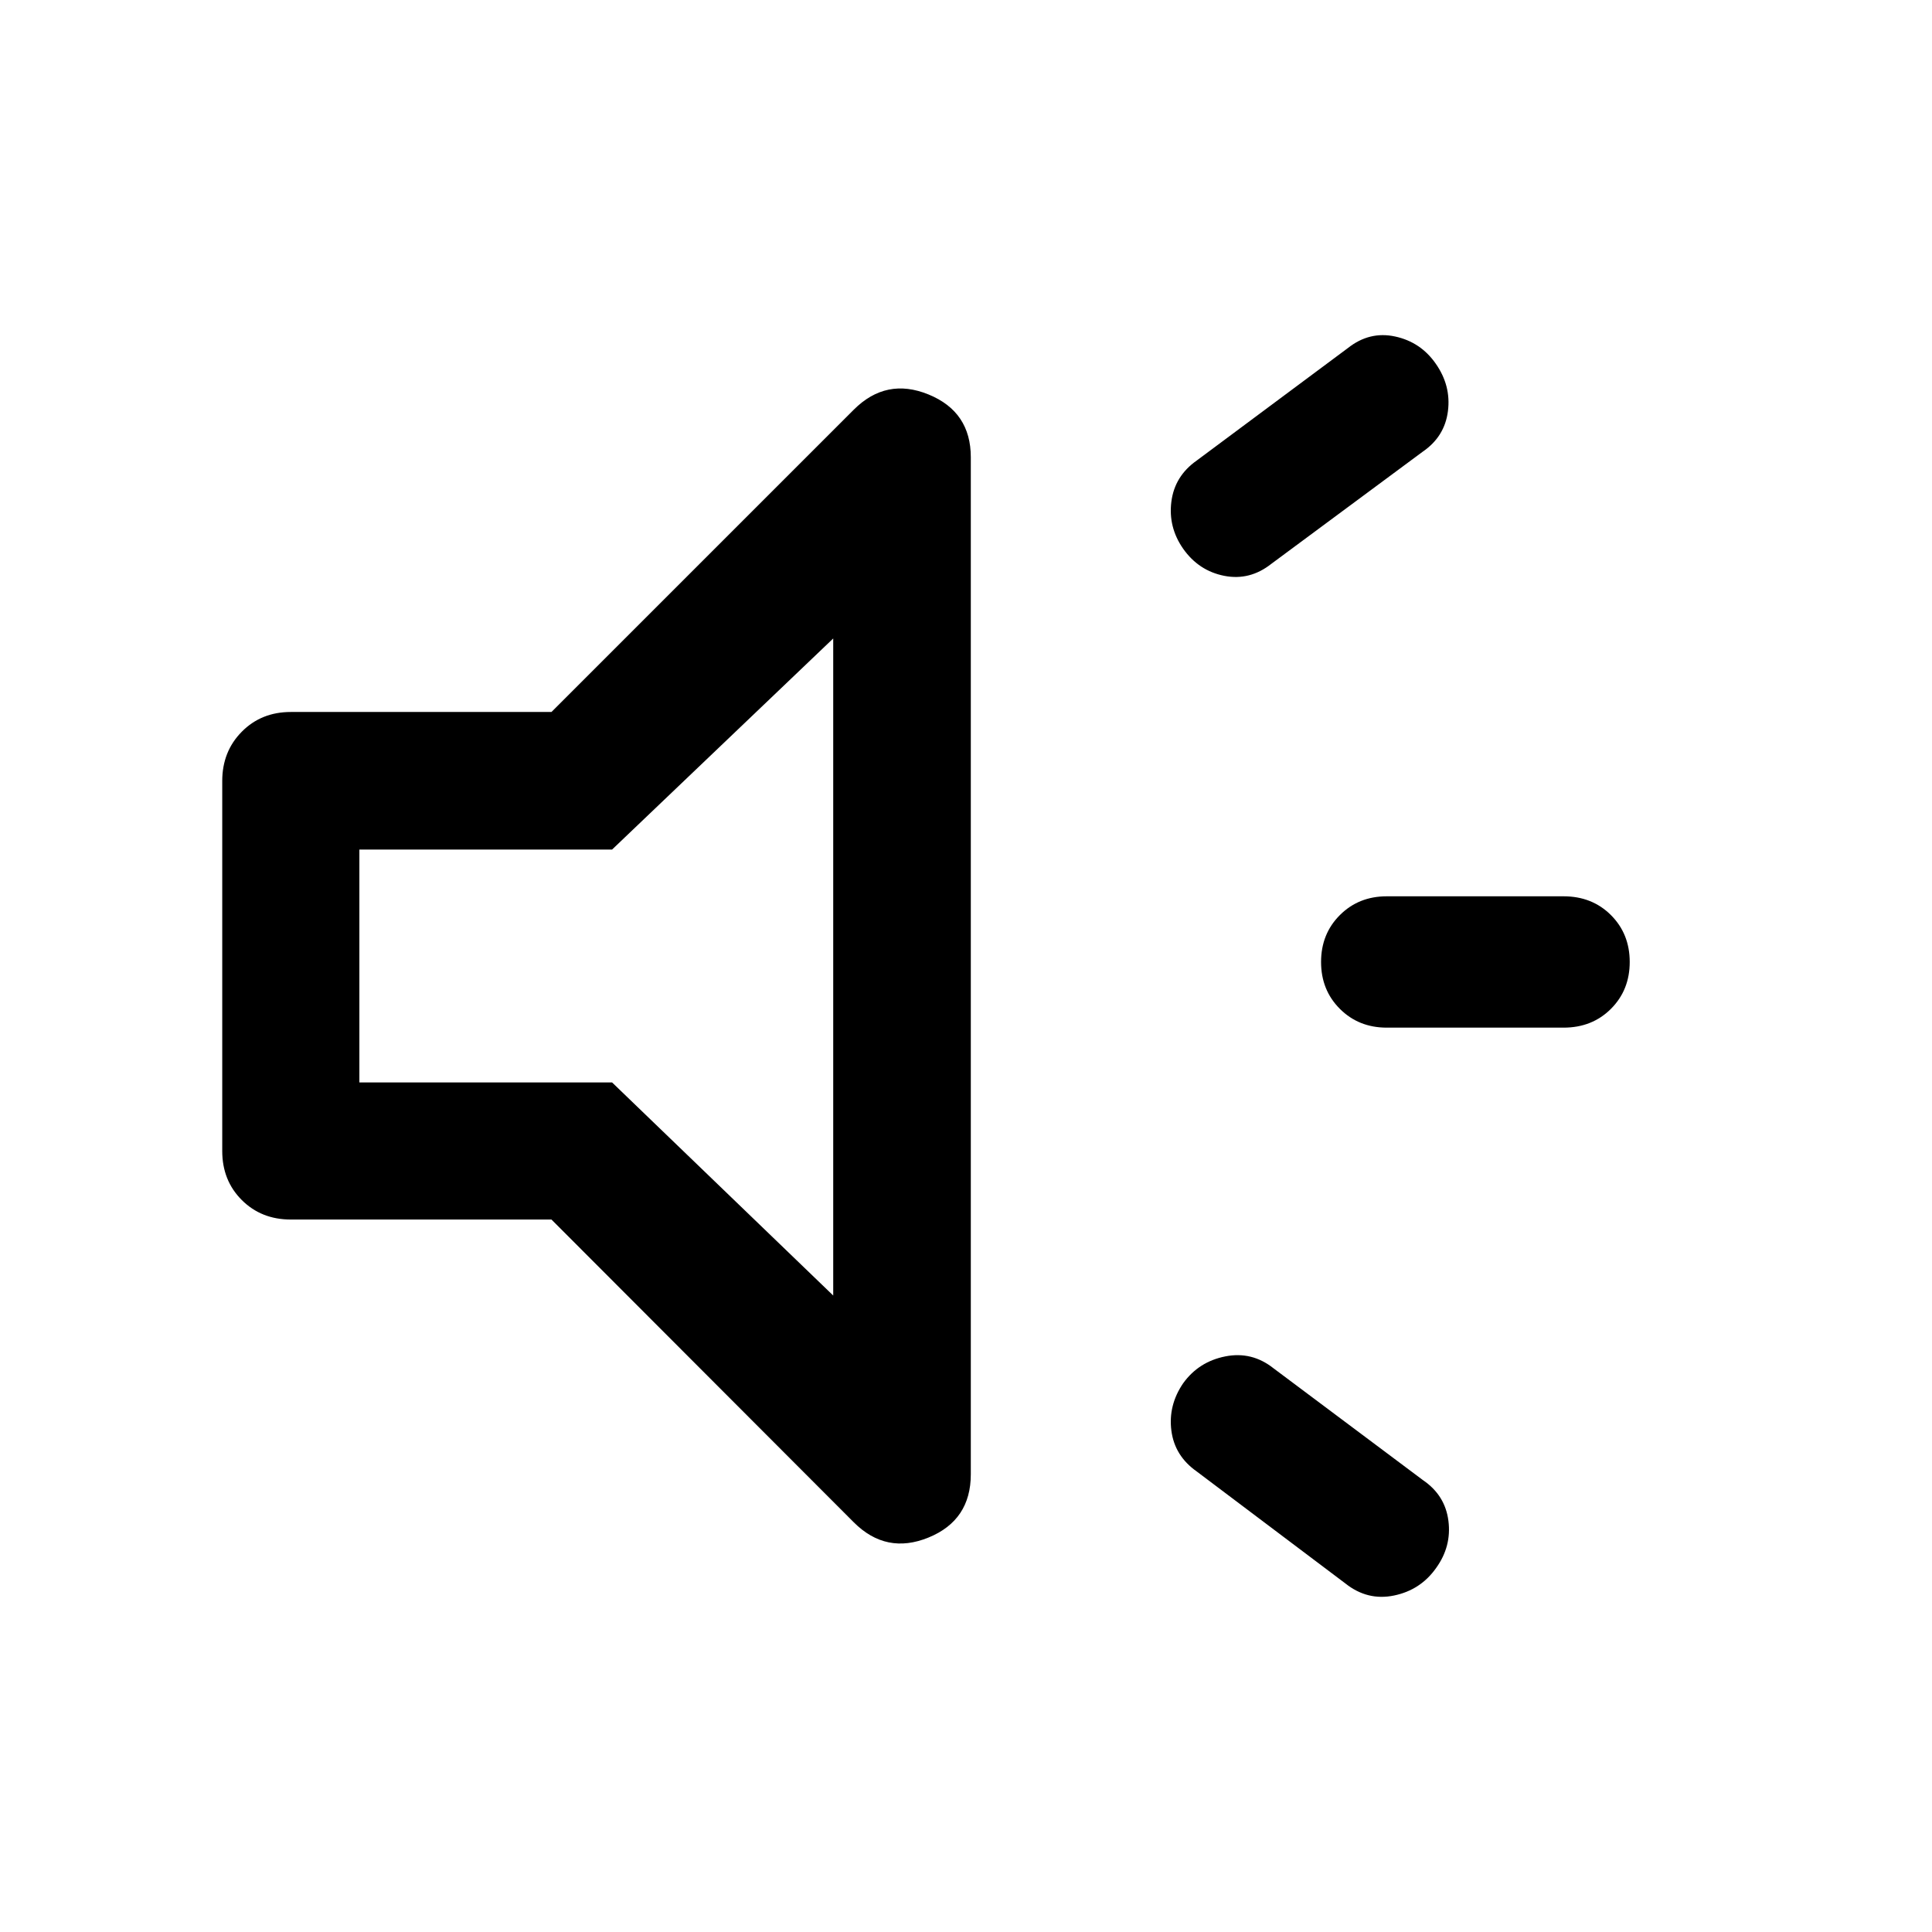 <svg xmlns="http://www.w3.org/2000/svg" width="48" height="48" viewBox="0 -960 960 960"><path d="M776.93-449.37h-87.86q-13.96 0-23.3-9.34-9.34-9.33-9.34-23.29 0-13.96 9.34-23.29 9.34-9.34 23.3-9.34h87.86q14.2 0 23.54 9.34 9.33 9.33 9.33 23.29 0 13.96-9.33 23.29-9.34 9.34-23.54 9.34Zm-189.02 176.7q7.72-10.72 20.92-13.34 13.19-2.62 23.91 5.86l74.39 55.67q10.96 7.48 12.58 20.18 1.62 12.69-6.1 23.41-7.72 10.96-20.91 13.69-13.2 2.74-24.16-5.97l-73.91-55.68q-10.96-7.72-12.58-20.29-1.62-12.58 5.86-23.53Zm118.98-462.85-75.15 55.67q-10.72 8.48-23.41 5.98-12.7-2.5-20.42-13.46-7.48-10.71-5.86-23.41 1.62-12.69 12.58-20.41l75.15-55.92q10.72-8.47 23.42-5.73 12.69 2.73 20.17 13.45 7.72 10.96 6.1 23.65-1.62 12.7-12.58 20.18Zm-432.87 381.5H144.5q-14.67 0-24.37-9.7-9.7-9.69-9.7-24.37v-183.82q0-14.68 9.7-24.49 9.7-9.82 24.37-9.82h129.52l150.2-150.19q16.15-16.16 37.16-7.58 21.01 8.58 21.01 31.21v505.32q0 22.87-21.01 31.45-21.01 8.58-37.16-7.58l-150.2-150.43Zm140-288.72L304.13-537.85H178.57v115.7h125.56l109.89 105.89v-326.48ZM294.17-480Z"/></svg>